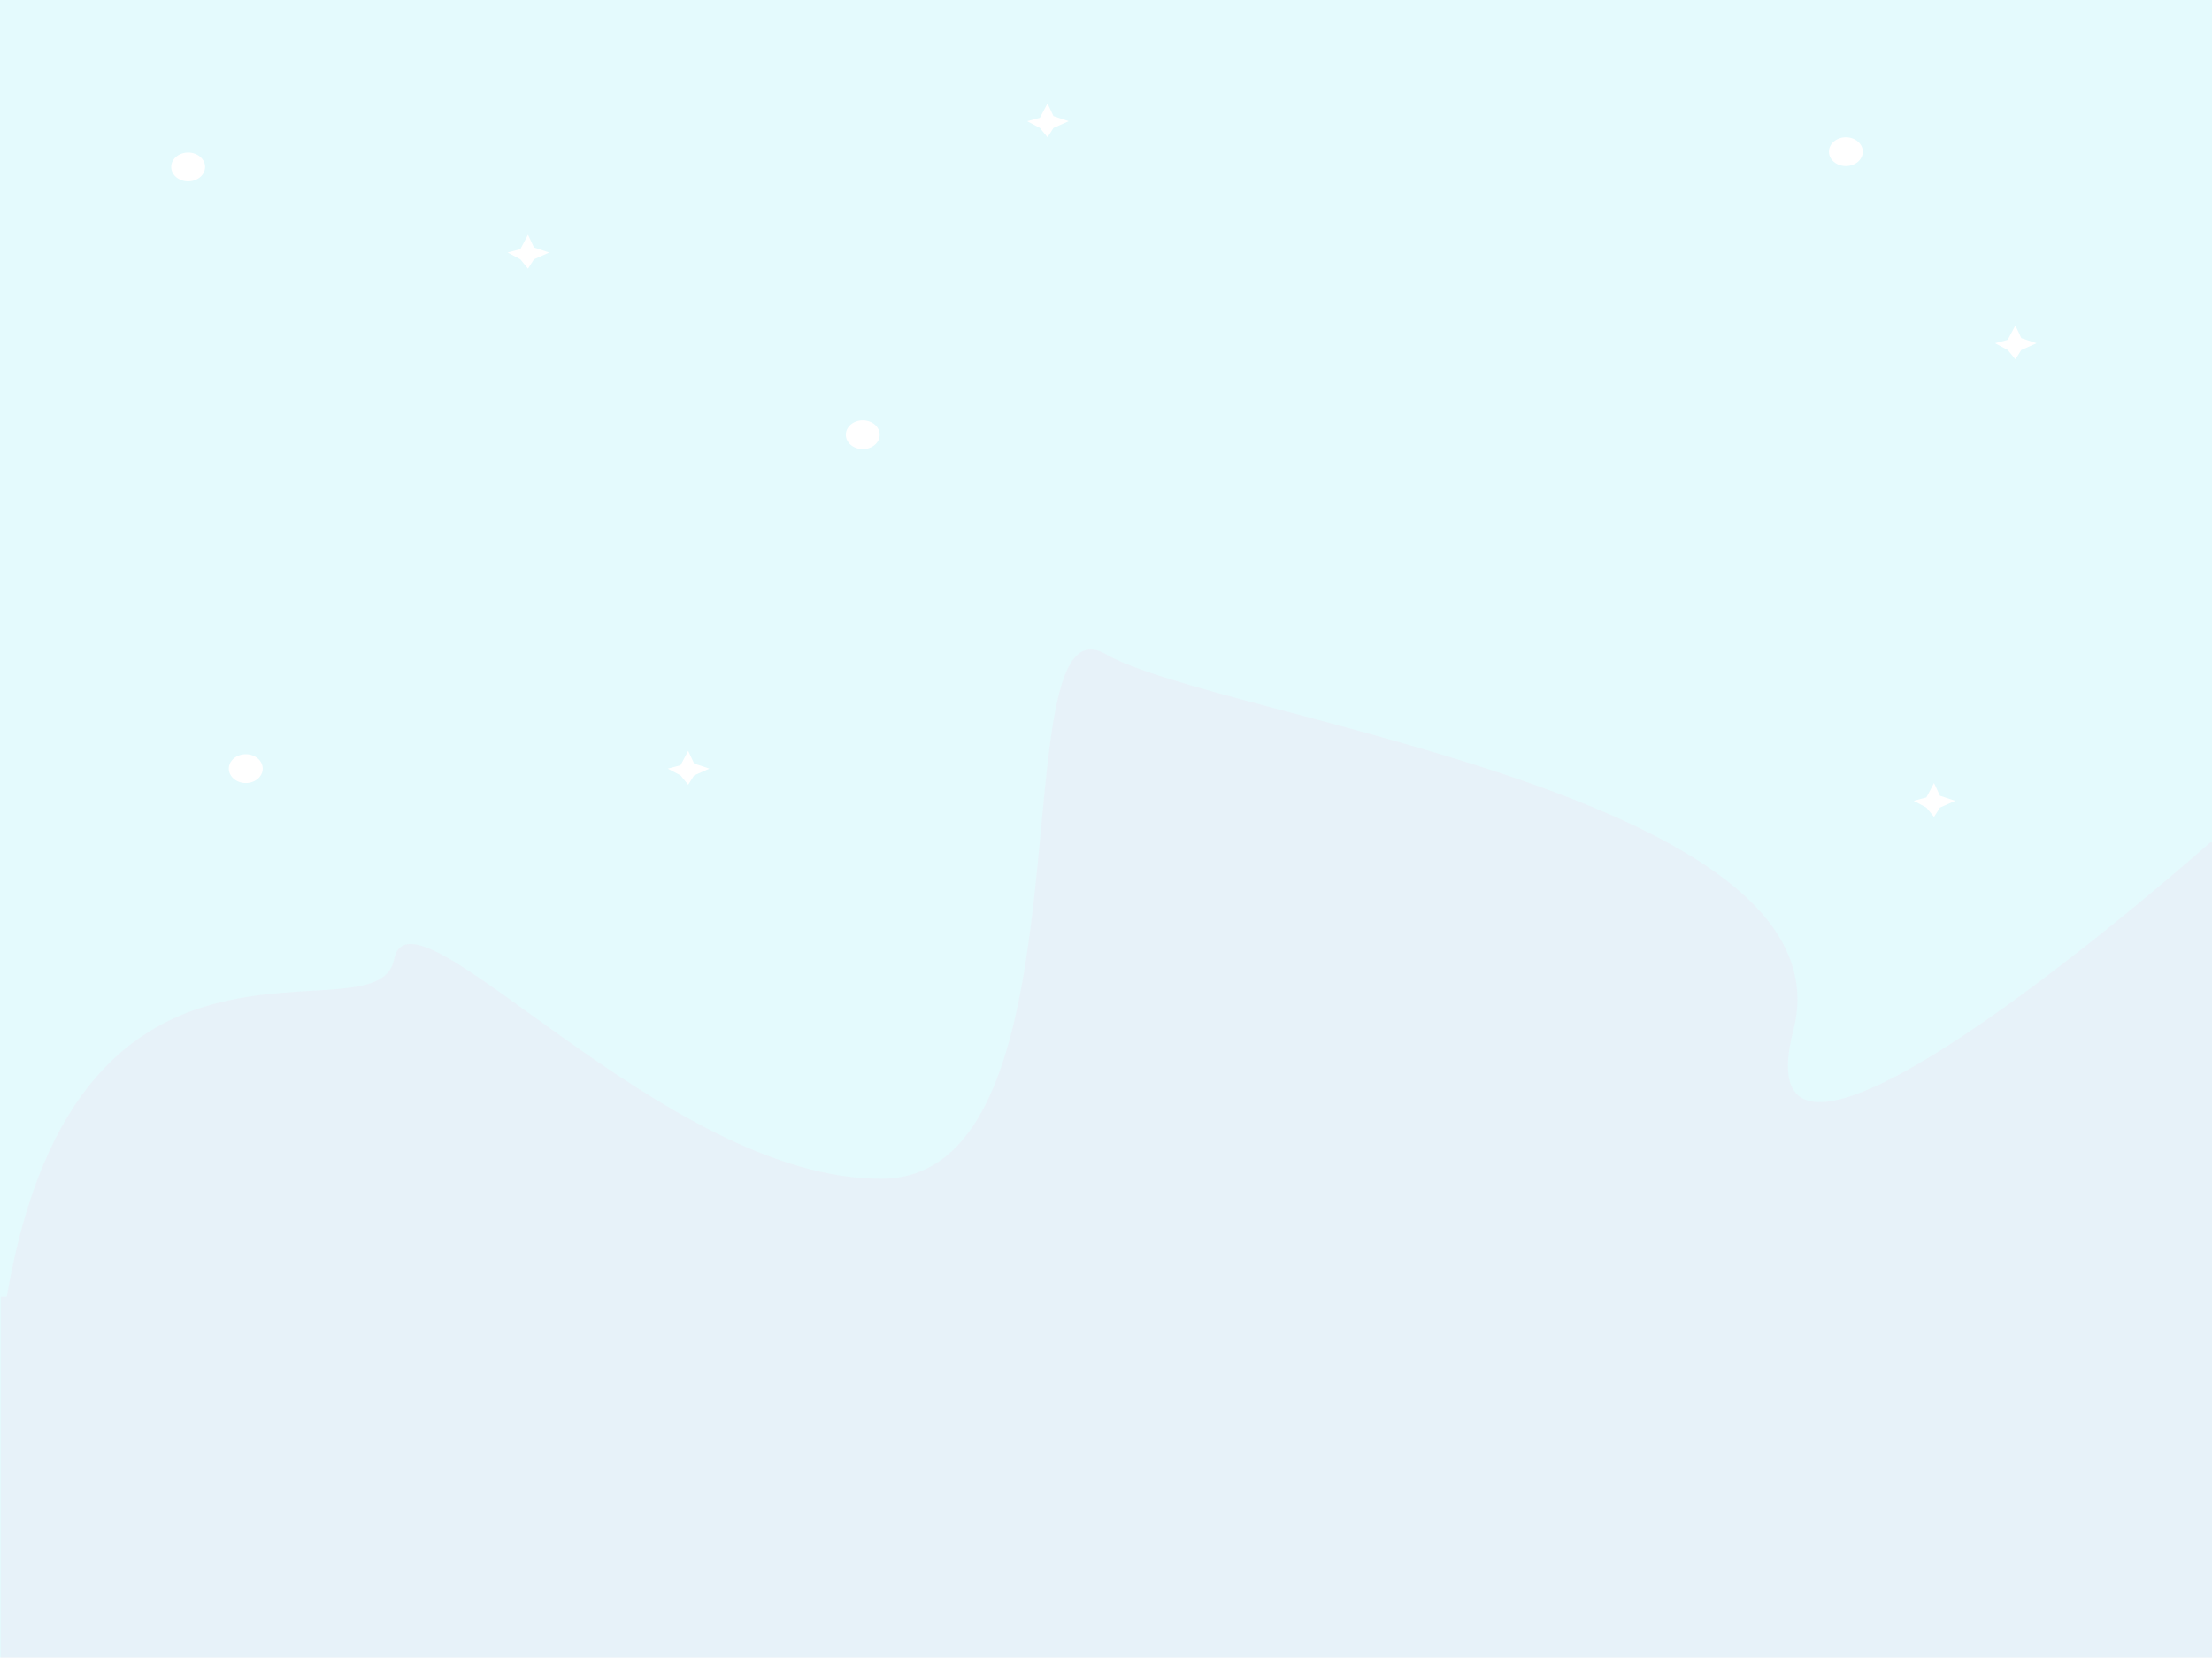 <svg width="1305" height="978" viewBox="0 0 1305 978" fill="none" xmlns="http://www.w3.org/2000/svg">
<rect width="1305" height="978" fill="#E4FAFD"/>
<path d="M307 147L311.5 138.5L315 146L324 149L315 153L311.5 158.5L307 153L299.5 149L307 147Z" fill="white"/>
<path d="M613.5 69.5L618 61L621.5 68.5L630.5 71.5L621.5 75.5L618 81L613.5 75.5L606 71.5L613.5 69.5Z" fill="white"/>
<path d="M1184.5 200.5L1189 192L1192.5 199.5L1201.5 202.5L1192.5 206.5L1189 212L1184.5 206.5L1177 202.5L1184.5 200.5Z" fill="white"/>
<path d="M401.5 451.5L406 443L409.5 450.5L418.5 453.5L409.5 457.5L406 463L401.5 457.5L394 453.5L401.5 451.5Z" fill="white"/>
<path d="M1136.5 470.5L1141 462L1144.5 469.5L1153.5 472.5L1144.5 476.5L1141 482L1136.5 476.5L1129 472.5L1136.5 470.5Z" fill="white"/>
<path d="M232.5 565.997C222.5 616.997 46.583 515.936 4 764.997H0.5V977.997H1305V496.997H1304C1304 496.997 1022 747.5 1058 608C1094 468.5 717 423.492 652.5 385.997C588 348.502 649 694.992 520 695.497C391 696.001 242.5 514.997 232.5 565.997Z" fill="#F1DBF0" fill-opacity="0.24"/>
<ellipse cx="111" cy="98.5" rx="10" ry="8.5" fill="white"/>
<ellipse cx="1089" cy="89.5" rx="10" ry="8.5" fill="white"/>
<ellipse cx="509" cy="256.5" rx="10" ry="8.5" fill="white"/>
<ellipse cx="145" cy="453.5" rx="10" ry="8.5" fill="white"/>
</svg>
